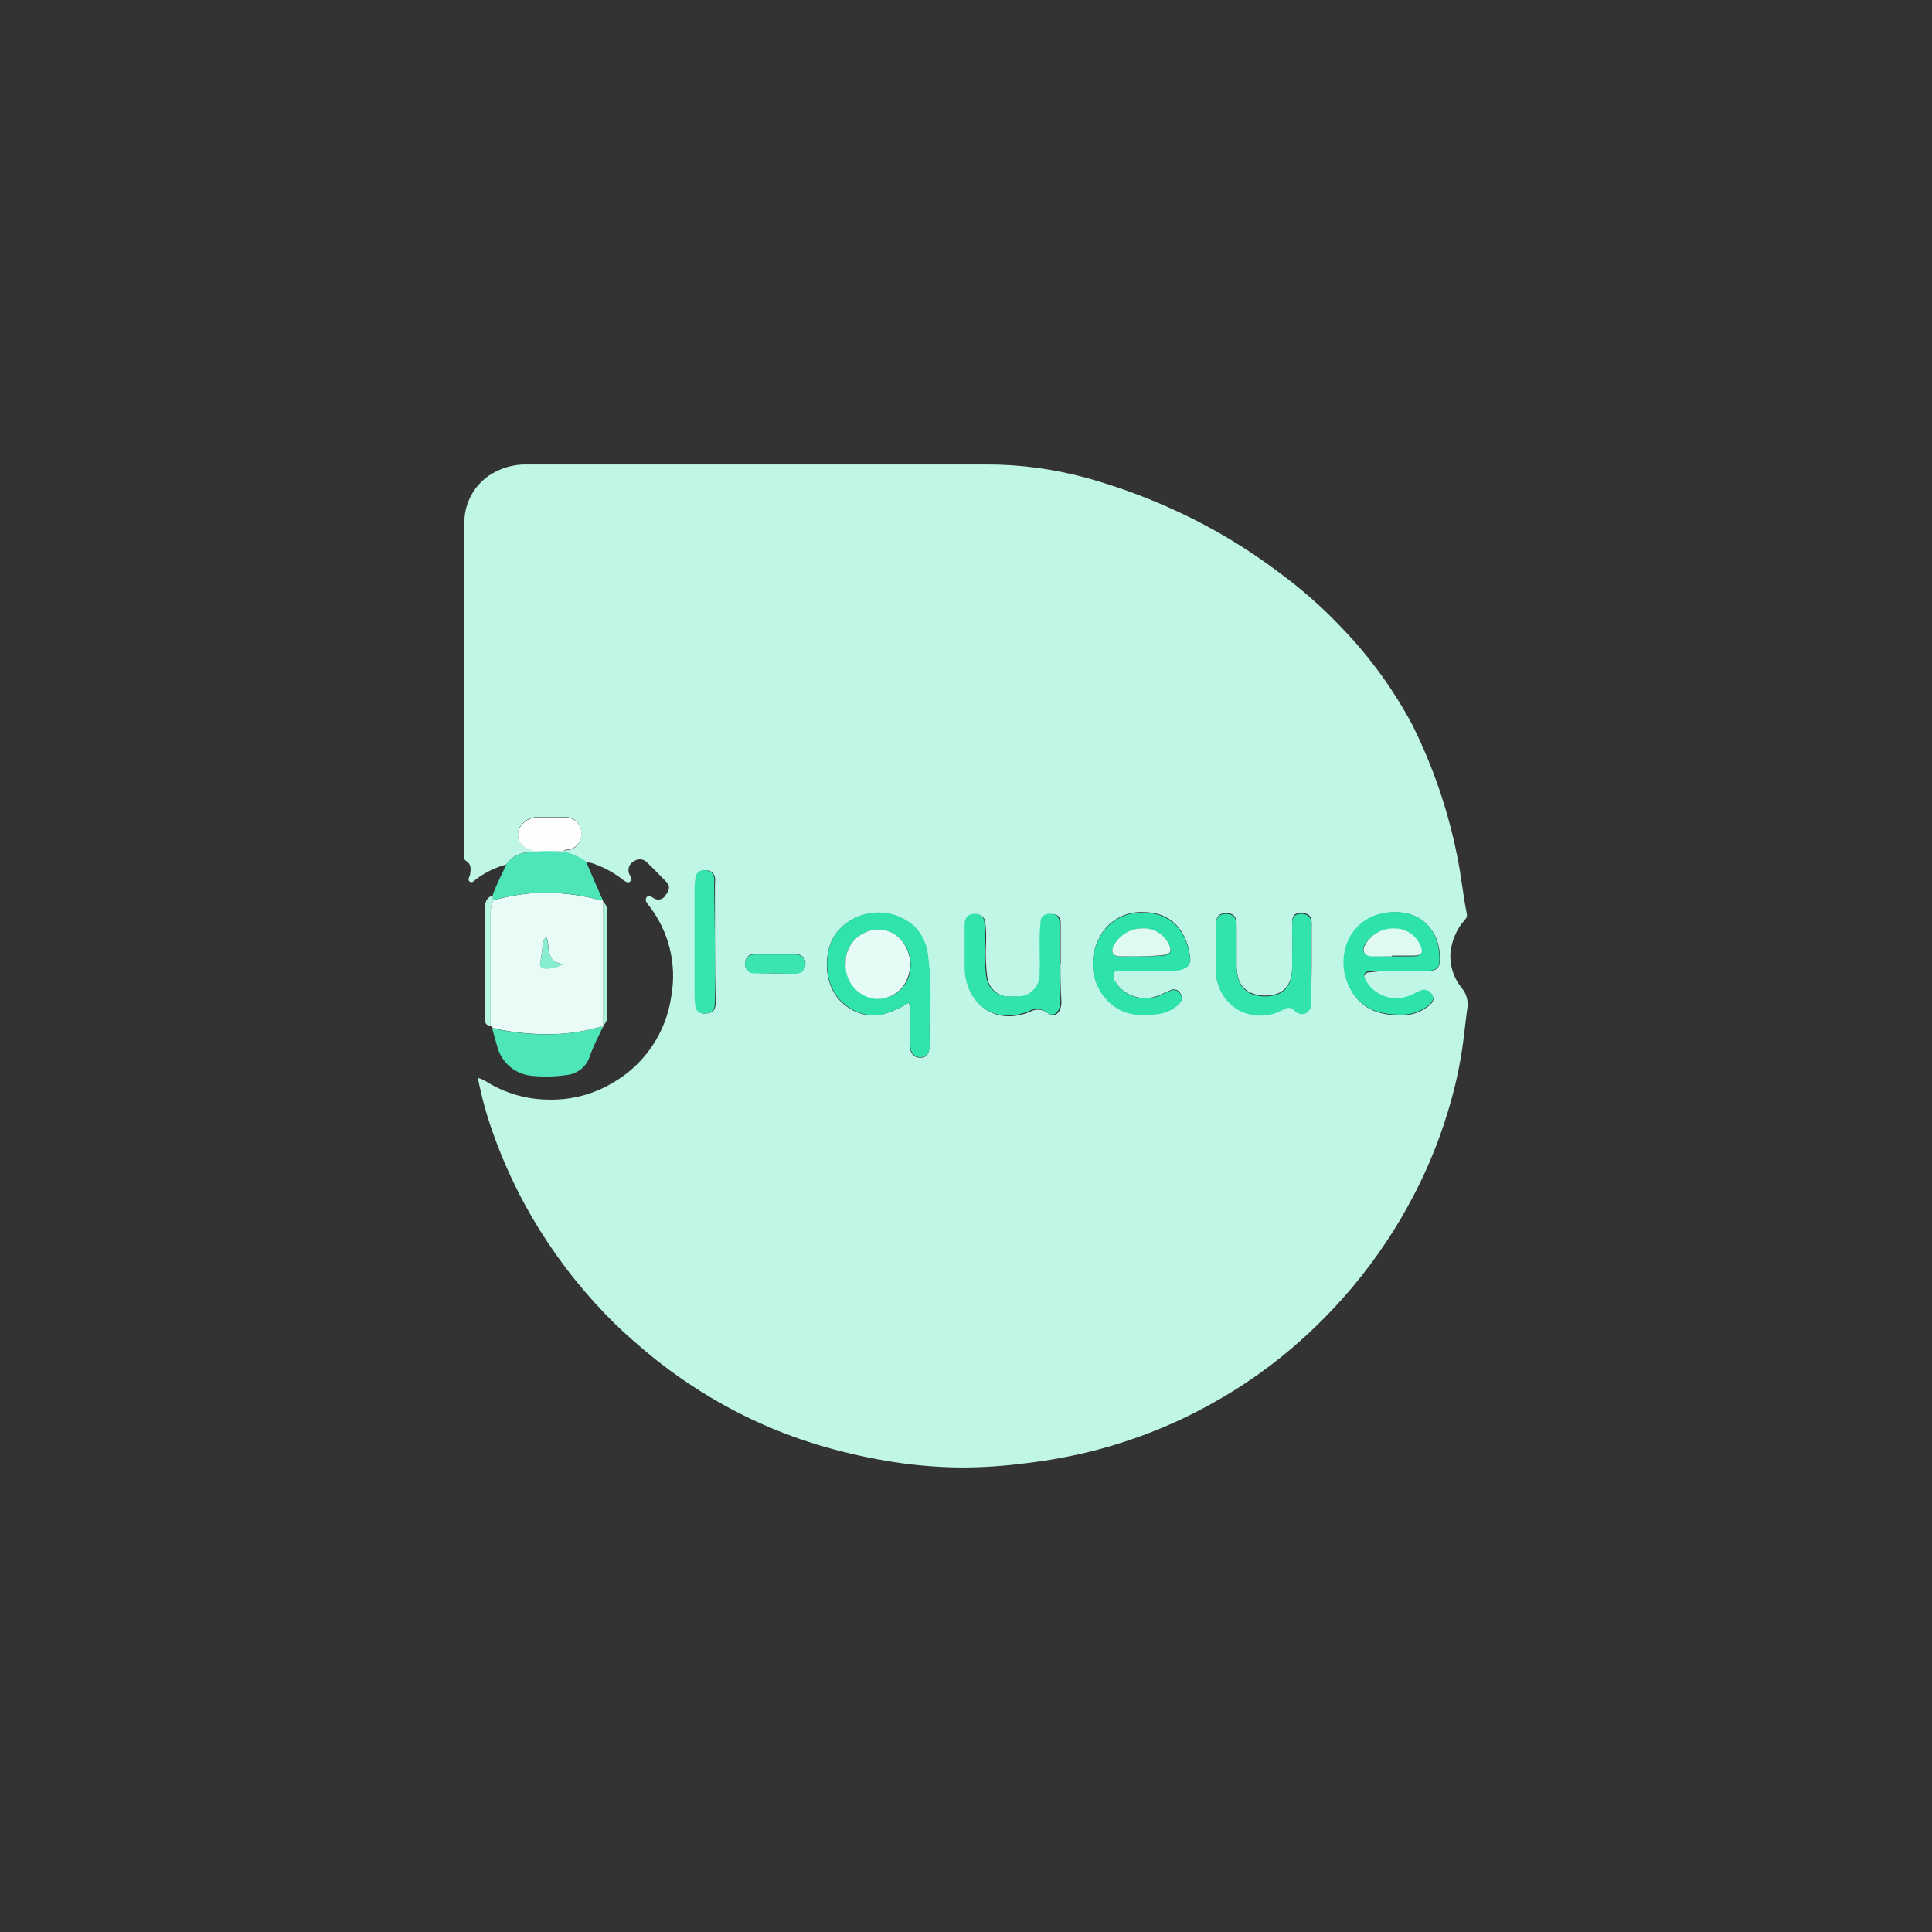 <?xml version="1.0" encoding="utf-8"?>
<!-- Generator: Adobe Illustrator 25.1.0, SVG Export Plug-In . SVG Version: 6.00 Build 0)  -->
<svg version="1.1" id="Layer_1" xmlns="http://www.w3.org/2000/svg" xmlns:xlink="http://www.w3.org/1999/xlink" x="0px" y="0px"
	 width="192px" height="192px" viewBox="0 0 192 192" style="enable-background:new 0 0 192 192;" xml:space="preserve">
<rect x="0" y="0" width="192" height="192" fill="#333333" stroke="none"/>
<style type="text/css">
	.st0{fill:#C0F6E5;}
	.st1{fill:#E9FBF6;}
	.st2{fill:#4EE6B8;}
	.st3{fill:#B6F5E1;}
	.st4{fill:#A8F2DB;}
	.st5{fill:#30E2AC;}
	.st6{fill:#2EE2AC;}
	.st7{fill:#33E3AE;}
	.st8{fill:#37E3AF;}
	.st9{fill:#FEFEFE;}
	.st10{fill:#3CE4B1;}
	.st11{fill:#88EECF;}
	.st12{fill:#E6FBF5;}
	.st13{fill:#DEFAF1;}
</style>
<g>
	<path class="st0" d="M50.31,85.91c-1.08,0.3-2.1,0.79-3,1.47c-0.19,0.13-0.36,0.4-0.61,0.25s-0.09-0.42,0-0.65
		c0.09-0.55,0.19-1.07-0.39-1.43c-0.25-0.14-0.16-0.39-0.16-0.6c0-2.51,0-5,0-7.53c0-8.45,0-16.9,0-25.35
		c-0.06-2.04,0.99-3.96,2.75-5c1-0.59,2.14-0.91,3.3-0.91c15.26,0,30.52,0,45.77,0c3.38-0.01,6.74,0.44,10,1.33
		c3.16,0.88,6.25,2.03,9.22,3.42c3.47,1.62,6.75,3.6,9.81,5.9c2.3,1.68,4.44,3.56,6.39,5.63c2.77,2.88,5.12,6.13,7,9.66
		c2.01,4.06,3.49,8.37,4.39,12.81c0.43,2,0.6,4,1,5.95c0.03,0.2-0.04,0.4-0.19,0.53c-0.83,0.93-1.34,2.11-1.45,3.36
		c-0.07,1.27,0.35,2.52,1.17,3.49c0.47,0.59,0.65,1.36,0.49,2.1c-0.13,1.09-0.27,2.18-0.4,3.26c-0.25,1.9-0.64,3.78-1.15,5.63
		c-0.91,3.32-2.17,6.54-3.77,9.59c-1.67,3.21-3.68,6.22-6,9c-1.53,1.83-3.18,3.55-4.95,5.15c-2.84,2.59-5.99,4.82-9.36,6.66
		c-3.52,1.94-7.27,3.43-11.16,4.46c-2.32,0.6-4.67,1.04-7.05,1.32c-2.14,0.28-4.29,0.43-6.45,0.43c-2.23-0.02-4.46-0.2-6.67-0.54
		c-2.31-0.36-4.59-0.86-6.84-1.5c-2.19-0.63-4.34-1.41-6.42-2.34c-2.34-1.05-4.59-2.29-6.73-3.69c-1.86-1.21-3.63-2.55-5.3-4
		c-1.18-1-2.34-2.07-3.42-3.2c-2.82-2.93-5.28-6.19-7.32-9.7c-1.54-2.66-2.83-5.46-3.85-8.36c-0.63-1.76-1.12-3.56-1.47-5.4
		c0.33,0.1,0.65,0.25,0.94,0.44c1.81,1.1,3.88,1.7,6,1.73c2.32,0.07,4.6-0.53,6.58-1.74c3.1-1.83,5.2-4.97,5.7-8.53
		c0.58-3.22-0.25-6.54-2.29-9.1c-0.18-0.22-0.37-0.49-0.15-0.76s0.47,0,0.69,0.11c0.37,0.25,0.87,0.16,1.13-0.21
		c0.01-0.01,0.02-0.02,0.02-0.04c0.46-0.6,0.5-1,0.1-1.38c-0.61-0.64-1.23-1.26-1.87-1.88c-0.34-0.4-0.94-0.47-1.36-0.15
		c-0.49,0.26-0.67,0.87-0.4,1.36c0.01,0.02,0.02,0.04,0.03,0.05c0.1,0.22,0.21,0.42,0,0.6s-0.43,0-0.63-0.12
		c-0.84-0.68-1.78-1.21-2.79-1.58c-0.29-0.14-0.61-0.21-0.93-0.2l0,0l-0.15-0.13c-0.66-0.42-1.39-0.73-2.15-0.9
		c0.05-0.17,0.2-0.17,0.34-0.19c0.84-0.03,1.5-0.74,1.47-1.59c0,0,0,0,0,0c0.06-0.88-0.6-1.64-1.47-1.7c-0.06,0-0.12-0.01-0.19,0
		c-0.91,0-1.81,0-2.71,0c-0.53,0-1.04,0.21-1.41,0.58c-0.62,0.53-0.7,1.46-0.18,2.09c0.17,0.2,0.4,0.36,0.65,0.44
		c0.21,0.08,0.47,0.08,0.64,0.28c-0.12,0.14-0.29,0.1-0.44,0.11C51.73,84.68,50.84,85.13,50.31,85.91z M90.31,99.64
		c0.1,0.28,0.15,0.58,0.13,0.88c0,1.14,0,2.29,0,3.43c0,0.75,0.37,1.16,1,1.17c0.63,0.01,0.92-0.43,0.93-1.16c0-0.9,0-1.81,0-2.71
		c0.15-2.08,0.09-4.17-0.17-6.24c-0.1-1.14-0.61-2.21-1.45-3c-2.22-1.91-5.57-1.67-7.5,0.53c-1.56,1.85-1.55,5.71,0.8,7.41
		c0.98,0.78,2.24,1.11,3.48,0.91C88.52,100.6,89.46,100.19,90.31,99.64z M139.2,96.49c0.94,0,1.89,0,2.83,0c0.64,0,1-0.31,1.06-0.83
		c0.19-2.88-1.61-5.07-4.56-5c-4.43,0.11-6,4.55-4.25,7.72c1.03,1.95,2.88,2.53,4.96,2.53c1.03,0.02,2.03-0.34,2.82-1
		c0.29-0.27,0.55-0.57,0.26-1c-0.2-0.42-0.7-0.6-1.13-0.41c-0.29,0.12-0.58,0.26-0.87,0.41c-1.62,0.83-3.61,0.26-4.55-1.3
		c-0.4-0.66-0.2-1,0.57-1c0.97-0.13,1.89-0.11,2.83-0.12H139.2z M114.09,96.49c1.06,0.05,2.12,0,3.17-0.13
		c0.79-0.19,1.14-0.58,1-1.37c-0.39-2.68-2-4.35-4.6-4.34c-1.89-0.12-3.66,0.93-4.46,2.65c-0.93,1.77-0.78,3.91,0.4,5.53
		c1.31,1.84,3.24,2.22,5.35,1.91c0.83-0.07,1.61-0.43,2.22-1c0.29-0.25,0.36-0.68,0.15-1c-0.18-0.37-0.63-0.52-1-0.34
		c-0.33,0.14-0.66,0.29-1,0.45c-1.63,0.77-3.57,0.2-4.52-1.33c-0.2-0.24-0.24-0.57-0.11-0.85c0.15-0.3,0.45-0.19,0.7-0.19
		c0.84,0.01,1.66,0.02,2.67,0.02L114.09,96.49z M105.41,95.74v-4c0-0.63-0.31-0.89-0.9-0.9c-0.59-0.01-1,0.25-1,0.88
		c0,0.63-0.08,1.28-0.09,1.92c0,1.06,0,2.12,0,3.18c0.04,1.19-0.89,2.19-2.08,2.23c-0.08,0-0.16,0-0.24,0c-0.24,0-0.48,0-0.73,0
		c-1.11,0.03-2.07-0.77-2.25-1.87c-0.16-1.19-0.2-2.39-0.13-3.59c0.03-0.67,0-1.34-0.09-2c-0.06-0.42-0.42-0.72-0.84-0.7
		c-0.71,0-1.09,0.31-1.1,1.1c0,1.42,0,2.85,0,4.27c0.08,3.51,2.92,5.73,6.4,4.29c0.54-0.32,1.22-0.28,1.72,0.1
		c0.59,0.44,1.11,0.21,1.33-0.51c0.05-0.21,0.08-0.43,0.07-0.65c-0.09-1.29-0.1-2.52-0.1-3.74L105.41,95.74z M130.35,95.74
		c0-1.32,0-2.65,0-4c0-0.74-0.33-1-1.06-1s-0.88,0.33-0.88,1c0,1.46,0,2.93,0,4.39s-0.62,2.45-1.8,2.71
		c-0.71,0.17-1.45,0.13-2.13-0.11c-0.66-0.22-1.17-0.75-1.38-1.41c-0.15-0.48-0.22-0.98-0.21-1.48c0-1.35,0-2.69,0-4
		c0-0.78-0.37-1.11-1.05-1.1s-1,0.36-1,1.1c0,1.48,0,3,0,4.45c-0.04,1.58,0.75,3.07,2.08,3.93c1.45,0.85,3.24,0.85,4.69,0
		c0.31-0.21,0.73-0.17,1,0.1c0.27,0.34,0.72,0.47,1.13,0.32c0.38-0.2,0.6-0.6,0.57-1.03L130.35,95.74z M71.05,93.62v-5.77
		c0.03-0.22,0.03-0.43,0-0.65c-0.09-0.47-0.53-0.78-1-0.72c-0.45-0.02-0.83,0.32-0.86,0.77c-0.05,0.31-0.08,0.63-0.09,0.95
		c0,3.64,0,7.29,0,10.94c0.01,0.28,0.04,0.56,0.08,0.83c0.01,0.43,0.38,0.77,0.81,0.75c0.01,0,0.03,0,0.04,0
		c0.77,0,1.09-0.29,1.1-1.15C71.06,97.59,71.05,95.61,71.05,93.62z M76.99,96.73h2c0.66,0,1-0.32,1.05-0.91
		c0.05-0.51-0.33-0.95-0.83-1c-0.06-0.01-0.11-0.01-0.17,0c-1.36,0-2.72,0-4.09,0c-0.49-0.02-0.89,0.37-0.91,0.85
		c0,0.05,0,0.1,0.01,0.15c-0.01,0.47,0.37,0.87,0.85,0.87c0.03,0,0.06,0,0.09,0L76.99,96.73z"/>
	<path class="st1" d="M59.96,101.91v0.15c-0.18-0.04-0.37-0.02-0.53,0.06c-1.14,0.31-2.3,0.51-3.48,0.61
		c-2.35,0.15-4.71-0.04-7-0.56l-0.19-0.26c0-3.74,0-7.48,0-11.22c-0.01-0.42,0.07-0.84,0.25-1.22c1.38-0.39,2.79-0.63,4.22-0.73
		c2.07-0.09,4.15,0.13,6.16,0.65c0.17,0,0.34,0.19,0.48,0l0.09,0.25V101.91z M54.31,93.17C54.13,93.22,54,93.39,54,93.58
		c-0.13,0.7-0.16,1.42-0.32,2.12c-0.08,0.35,0.2,0.53,0.56,0.55c0.59-0.01,1.17-0.15,1.7-0.42c-0.66-0.14-1.14-0.36-1.33-1
		S54.57,93.71,54.31,93.17z"/>
	<path class="st2" d="M59.87,89.38c-0.14,0.22-0.31,0.08-0.48,0c-2.01-0.52-4.09-0.74-6.16-0.65c-1.43,0.1-2.84,0.34-4.22,0.73
		l-0.05-0.49c0.35-1.06,0.92-2.06,1.35-3.06c0.52-0.76,1.39-1.21,2.31-1.2c0.15,0,0.32,0,0.44-0.11c0.96-0.07,1.92-0.07,2.88,0
		c0.76,0.17,1.49,0.48,2.15,0.9l0.15,0.13l0,0C58.8,86.91,59.31,88.14,59.87,89.38z"/>
	<path class="st2" d="M48.9,102.18c2.29,0.52,4.65,0.71,7,0.56c1.18-0.1,2.34-0.3,3.48-0.61c0.16-0.08,0.35-0.1,0.53-0.06
		c-0.43,0.92-0.91,1.83-1.26,2.78c-0.3,1.12-1.28,1.92-2.44,2c-1.14,0.16-2.29,0.18-3.43,0.06c-1.65-0.18-3.01-1.38-3.39-3
		C49.22,103.29,49.06,102.73,48.9,102.18z"/>
	<path class="st3" d="M48.96,89l0.05,0.49c-0.18,0.38-0.26,0.8-0.25,1.22c0,3.74,0,7.48,0,11.22c-0.46,0-0.6-0.29-0.6-0.72
		c0-3.63,0-7.26,0-10.89C48.18,89.77,48.31,89.18,48.96,89z"/>
	<path class="st4" d="M59.96,101.91V89.63c0.28,0.25,0.41,0.63,0.35,1c0,3.41,0,6.81,0,10.22
		C60.39,101.24,60.26,101.64,59.96,101.91z"/>
	<path class="st5" d="M90.31,99.64c-0.84,0.54-1.76,0.94-2.72,1.2c-1.25,0.2-2.52-0.14-3.51-0.93c-2.35-1.7-2.36-5.56-0.8-7.41
		c1.93-2.2,5.28-2.44,7.5-0.53c0.84,0.79,1.35,1.86,1.45,3c0.26,2.07,0.32,4.16,0.17,6.24c-0.06,0.9,0,1.81,0,2.71
		c0,0.73-0.36,1.16-0.93,1.16s-1-0.42-1-1.17c0-1.14,0-2.29,0-3.43C90.48,100.19,90.42,99.91,90.31,99.64z M84.07,95.74
		c-0.1,1.78,1.22,3.33,3,3.5c1.47,0.1,2.82-0.83,3.26-2.24c0.48-1.51-0.06-3.16-1.35-4.09c-0.93-0.64-2.15-0.7-3.14-0.16
		c-1.14,0.55-1.85,1.72-1.8,2.99H84.07z"/>
	<path class="st6" d="M139.17,96.49c-0.94,0-1.88,0-2.83,0c-0.77,0-1,0.38-0.57,1c0.92,1.57,2.91,2.16,4.54,1.35
		c0.29-0.15,0.58-0.29,0.87-0.41c0.43-0.19,0.93-0.01,1.13,0.41c0.29,0.42,0,0.72-0.26,1c-0.79,0.66-1.79,1.02-2.82,1
		c-2.08,0-3.9-0.54-5-2.48c-1.79-3.17-0.18-7.61,4.25-7.72c3-0.08,4.75,2.11,4.56,5c0,0.52-0.42,0.82-1.06,0.83
		C141.06,96.5,140.11,96.49,139.17,96.49z M138.31,95.04L138.31,95.04c0.72,0,1.44,0,2.16,0s1-0.37,0.65-1
		c-0.44-1.05-1.47-1.73-2.61-1.7c-1.18-0.06-2.29,0.55-2.89,1.57c-0.35,0.57,0,1.09,0.67,1.09L138.31,95.04z"/>
	<path class="st6" d="M114.06,96.5c-1,0-1.83,0-2.65,0c-0.25,0-0.55-0.11-0.7,0.19c-0.13,0.28-0.09,0.61,0.11,0.85
		c0.94,1.53,2.86,2.11,4.49,1.37c0.32-0.16,0.65-0.31,1-0.45c0.37-0.18,0.82-0.03,1,0.34c0.21,0.32,0.14,0.75-0.15,1
		c-0.61,0.57-1.39,0.93-2.22,1c-2.11,0.31-4-0.07-5.35-1.91c-1.18-1.62-1.33-3.76-0.4-5.53c0.8-1.72,2.57-2.77,4.46-2.65
		c2.58,0,4.21,1.66,4.6,4.34c0.12,0.79-0.23,1.18-1,1.37C116.2,96.54,115.13,96.57,114.06,96.5z M113.06,95.04
		c0.87,0.02,1.74-0.01,2.61-0.08c0.66-0.12,0.8-0.41,0.53-1c-0.46-1.08-1.56-1.76-2.74-1.68c-1.21,0.03-2.31,0.74-2.83,1.84
		c-0.22,0.57,0,0.94,0.66,0.94s1.27-0.02,1.76-0.02H113.06z"/>
	<path class="st7" d="M105.38,95.75c0,1.22,0,2.45,0,3.67c0.01,0.22-0.02,0.44-0.07,0.65c-0.22,0.72-0.74,1-1.33,0.51
		c-0.5-0.38-1.18-0.42-1.72-0.1c-3.48,1.44-6.32-0.78-6.4-4.29c0-1.42,0-2.85,0-4.27c0-0.79,0.39-1.13,1.1-1.1
		c0.42-0.02,0.78,0.28,0.84,0.7c0.09,0.66,0.12,1.33,0.09,2c-0.07,1.2-0.03,2.4,0.13,3.59c0.16,1.13,1.15,1.96,2.29,1.91
		c0.25,0,0.49,0,0.73,0c1.19,0.06,2.21-0.85,2.27-2.05c0-0.06,0-0.12,0-0.17c0.05-1.06,0-2.12,0-3.18c0-0.67,0.03-1.31,0.09-1.92
		c0-0.63,0.38-0.9,1-0.88c0.62,0.02,0.85,0.27,0.9,0.9v4L105.38,95.75z"/>
	<path class="st7" d="M130.31,95.76v3.85c0.07,0.45-0.16,0.9-0.57,1.11c-0.41,0.15-0.86,0.02-1.13-0.32c-0.27-0.27-0.69-0.31-1-0.1
		c-1.45,0.85-3.24,0.85-4.69,0c-1.33-0.86-2.12-2.35-2.08-3.93c-0.07-1.48,0-3,0-4.45c0-0.74,0.34-1.1,1-1.1s1,0.32,1.05,1.1
		c0,1.35,0,2.69,0,4c-0.01,0.5,0.06,1,0.21,1.48c0.21,0.66,0.72,1.19,1.38,1.41c0.68,0.24,1.42,0.28,2.13,0.11
		c1.18-0.26,1.78-1.17,1.8-2.71s0-2.93,0-4.39c0-0.71,0.28-1,0.88-1c0.6,0,1,0.23,1.06,1C130.31,93.11,130.31,94.44,130.31,95.76z"
		/>
	<path class="st8" d="M71.05,93.62c0,2,0,4,0,5.95c0,0.86-0.33,1.17-1.1,1.15c-0.43,0.04-0.81-0.28-0.85-0.71c0-0.01,0-0.03,0-0.04
		c-0.04-0.27-0.07-0.55-0.08-0.83c0-3.65,0-7.3,0-10.94c0.01-0.32,0.04-0.64,0.09-0.95c0.03-0.45,0.41-0.79,0.86-0.77
		c0.47-0.06,0.91,0.25,1,0.72c0.03,0.22,0.03,0.43,0,0.65L71.05,93.62z"/>
	<path class="st9" d="M55.98,84.63c-0.96-0.07-1.92-0.07-2.88,0c-0.17-0.2-0.43-0.2-0.64-0.28c-0.77-0.27-1.18-1.11-0.91-1.88
		c0.09-0.25,0.24-0.48,0.44-0.65c0.37-0.37,0.88-0.58,1.41-0.58c0.9,0,1.8,0,2.71,0c0.88-0.05,1.63,0.62,1.68,1.5
		c0,0.05,0,0.1,0,0.15c0.01,0.83-0.65,1.52-1.48,1.55C56.18,84.46,56.03,84.46,55.98,84.63z"/>
	<path class="st10" d="M76.99,96.73h-2c-0.47,0.04-0.89-0.3-0.94-0.78c0-0.03,0-0.06,0-0.09c-0.07-0.48,0.27-0.93,0.75-0.99
		c0.05-0.01,0.1-0.01,0.15-0.01c1.37,0,2.73,0,4.09,0c0.51-0.05,0.95,0.33,1,0.83c0.01,0.06,0.01,0.11,0,0.17
		c0,0.59-0.39,0.9-1.05,0.91L76.99,96.73z"/>
	<path class="st9" d="M58.31,85.66l-0.15-0.13L58.31,85.66z"/>
	<path class="st11" d="M54.31,93.17c0.22,0.54,0.13,1.14,0.3,1.68c0.17,0.54,0.67,0.84,1.33,1c-0.53,0.27-1.11,0.41-1.7,0.42
		c-0.36,0-0.64-0.2-0.56-0.55c0.16-0.7,0.19-1.42,0.32-2.12C53.99,93.4,54.12,93.22,54.31,93.17z"/>
	<path class="st12" d="M84.04,95.74c-0.05-1.27,0.66-2.45,1.8-3c0.99-0.54,2.21-0.48,3.14,0.16c1.28,0.95,1.79,2.62,1.27,4.13
		c-0.44,1.41-1.79,2.34-3.26,2.24C85.23,99.07,83.93,97.52,84.04,95.74z"/>
	<path class="st13" d="M138.31,95.04h-2c-0.66,0-1-0.52-0.67-1.09c0.57-1.07,1.7-1.72,2.91-1.68c1.14-0.03,2.17,0.65,2.61,1.7
		c0.32,0.68,0.11,1-0.65,1c-0.76,0-1.44,0-2.16,0L138.31,95.04z"/>
	<path class="st13" d="M113.05,95.04c-0.49,0-1.13,0-1.77,0s-0.88-0.37-0.66-0.94c0.52-1.1,1.62-1.81,2.83-1.84
		c1.17-0.08,2.27,0.58,2.74,1.65c0.27,0.61,0.13,0.9-0.53,1C114.8,95,113.93,95.04,113.05,95.04z"/>
</g>
</svg>
